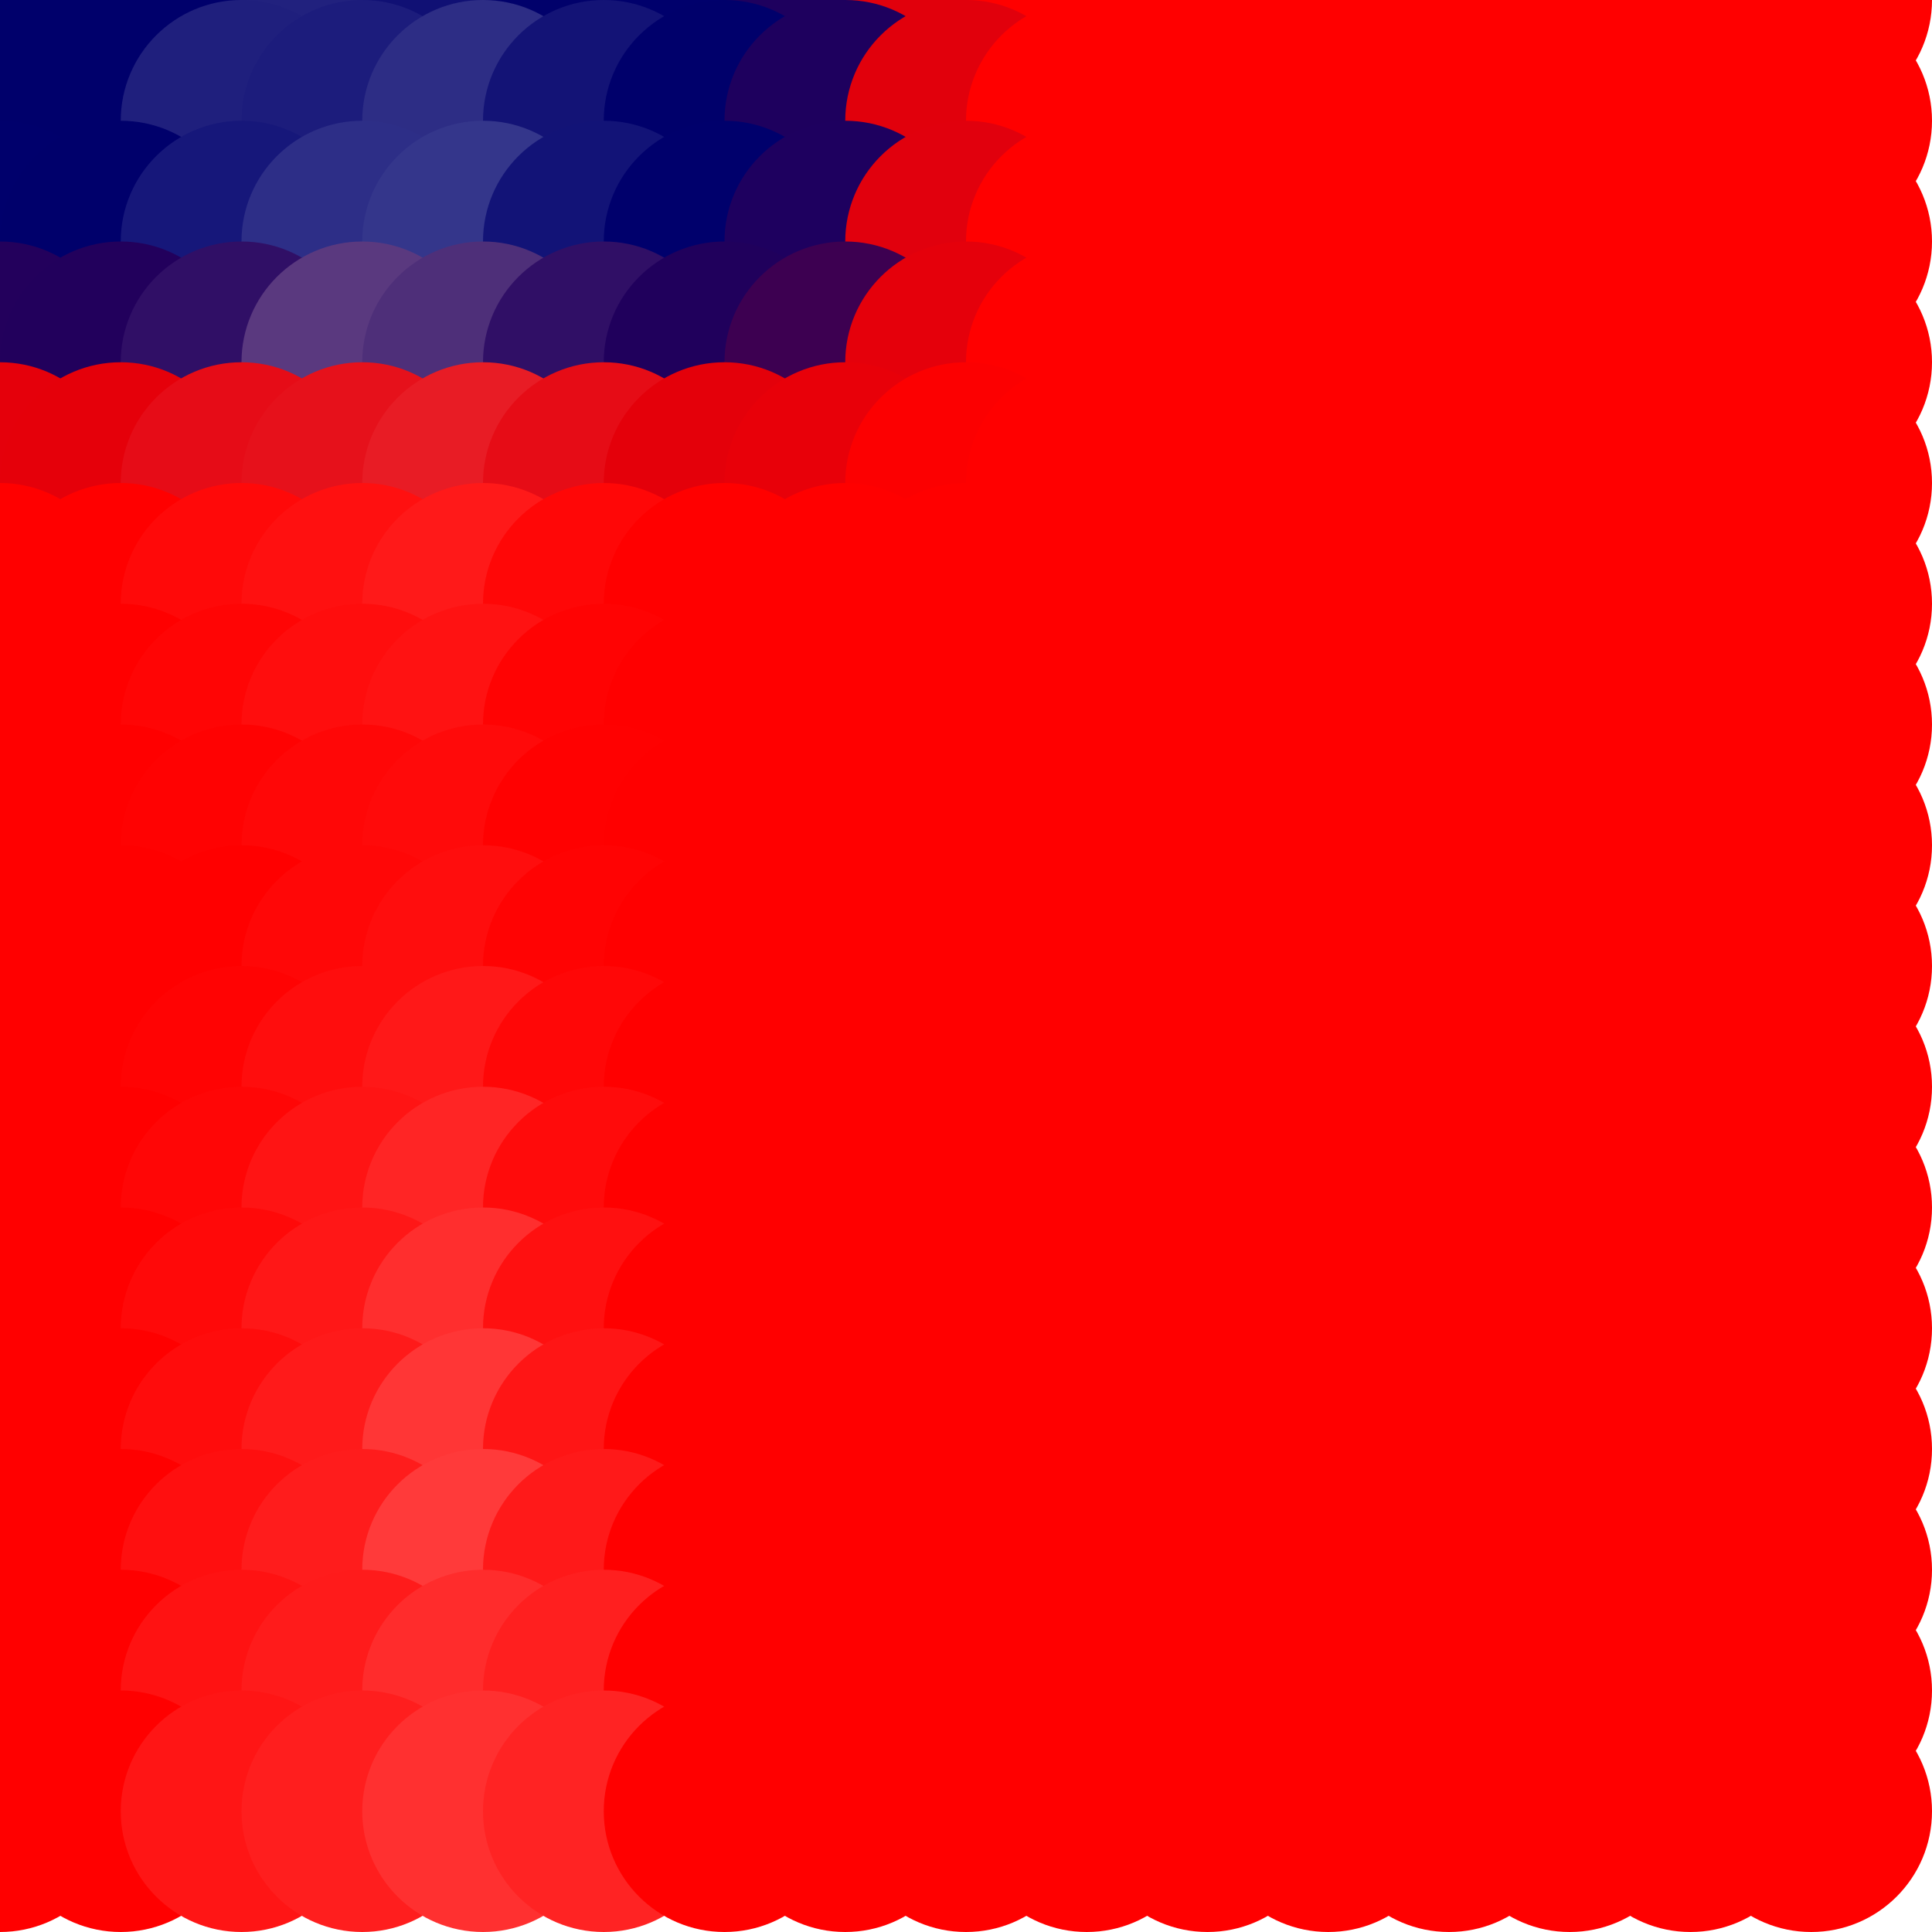 <?xml version="1.0" standalone="no"?>
<!DOCTYPE svg PUBLIC "-//W3C//DTD SVG 20010904//EN"
  "http://www.w3.org/TR/2001/REC-SVG-20010904/DTD/svg10.dtd">
<svg width="16" height="16">
  <circle cx="0" cy="0" r="1" fill="srgba(0,0,107,1)"/>
  <circle cx="1" cy="0" r="1" fill="srgba(0%,0%,41.962%,1)"/>
  <circle cx="2" cy="0" r="1" fill="srgba(0%,0%,41.86%,1)"/>
  <circle cx="3" cy="0" r="1" fill="srgba(13.141%,13.141%,49.541%,1)"/>
  <circle cx="4" cy="0" r="1" fill="srgba(6.558%,6.558%,45.663%,1)"/>
  <circle cx="5" cy="0" r="1" fill="srgba(0.476%,0.476%,42.153%,1)"/>
  <circle cx="6" cy="0" r="1" fill="srgba(0%,0%,42.263%,1)"/>
  <circle cx="7" cy="0" r="1" fill="srgba(12.061%,0%,36.899%,1)"/>
  <circle cx="8" cy="0" r="1" fill="srgba(87.939%,0%,5.061%,1)"/>
  <circle cx="9" cy="0" r="1" fill="red"/>
  <circle cx="10" cy="0" r="1" fill="red"/>
  <circle cx="11" cy="0" r="1" fill="red"/>
  <circle cx="12" cy="0" r="1" fill="red"/>
  <circle cx="13" cy="0" r="1" fill="red"/>
  <circle cx="14" cy="0" r="1" fill="red"/>
  <circle cx="15" cy="0" r="1" fill="red"/>
  <circle cx="0" cy="1" r="1" fill="srgba(0%,0%,41.959%,1)"/>
  <circle cx="1" cy="1" r="1" fill="srgba(0.034%,0.034%,41.981%,1)"/>
  <circle cx="2" cy="1" r="1" fill="srgba(12.387%,12.387%,49.149%,1)"/>
  <circle cx="3" cy="1" r="1" fill="srgba(11.318%,11.318%,48.518%,1)"/>
  <circle cx="4" cy="1" r="1" fill="srgba(17.769%,17.769%,52.235%,1)"/>
  <circle cx="5" cy="1" r="1" fill="srgba(7.683%,7.683%,46.418%,1)"/>
  <circle cx="6" cy="1" r="1" fill="srgba(0%,0%,42.008%,1)"/>
  <circle cx="7" cy="1" r="1" fill="srgba(12.061%,0%,36.899%,1)"/>
  <circle cx="8" cy="1" r="1" fill="srgba(87.939%,0%,5.061%,1)"/>
  <circle cx="9" cy="1" r="1" fill="red"/>
  <circle cx="10" cy="1" r="1" fill="red"/>
  <circle cx="11" cy="1" r="1" fill="red"/>
  <circle cx="12" cy="1" r="1" fill="red"/>
  <circle cx="13" cy="1" r="1" fill="red"/>
  <circle cx="14" cy="1" r="1" fill="red"/>
  <circle cx="15" cy="1" r="1" fill="red"/>
  <circle cx="0" cy="2" r="1" fill="srgba(0%,0%,42.335%,1)"/>
  <circle cx="1" cy="2" r="1" fill="srgba(0%,0%,42.123%,1)"/>
  <circle cx="2" cy="2" r="1" fill="srgba(8.898%,9.277%,47.7%,1)"/>
  <circle cx="3" cy="2" r="1" fill="srgba(17.635%,18.225%,52.86%,1)"/>
  <circle cx="4" cy="2" r="1" fill="srgba(20.58%,21.177%,54.543%,1)"/>
  <circle cx="5" cy="2" r="1" fill="srgba(7.304%,7.469%,46.651%,1)"/>
  <circle cx="6" cy="2" r="1" fill="srgba(0%,0%,42.449%,1)"/>
  <circle cx="7" cy="2" r="1" fill="srgba(12.061%,0%,37.229%,1)"/>
  <circle cx="8" cy="2" r="1" fill="srgba(87.939%,0%,5.106%,1)"/>
  <circle cx="9" cy="2" r="1" fill="red"/>
  <circle cx="10" cy="2" r="1" fill="red"/>
  <circle cx="11" cy="2" r="1" fill="red"/>
  <circle cx="12" cy="2" r="1" fill="red"/>
  <circle cx="13" cy="2" r="1" fill="red"/>
  <circle cx="14" cy="2" r="1" fill="red"/>
  <circle cx="15" cy="2" r="1" fill="red"/>
  <circle cx="0" cy="3" r="1" fill="srgba(13.787%,0%,36.176%,1)"/>
  <circle cx="1" cy="3" r="1" fill="srgba(13.457%,0%,35.94%,1)"/>
  <circle cx="2" cy="3" r="1" fill="srgba(19.086%,6.206%,40.029%,1)"/>
  <circle cx="3" cy="3" r="1" fill="srgba(35.399%,22.57%,49.632%,1)"/>
  <circle cx="4" cy="3" r="1" fill="srgba(30.555%,18.502%,47.507%,1)"/>
  <circle cx="5" cy="3" r="1" fill="srgba(18.999%,5.977%,39.951%,1)"/>
  <circle cx="6" cy="3" r="1" fill="srgba(12.863%,0%,36.28%,1)"/>
  <circle cx="7" cy="3" r="1" fill="srgba(24.186%,0%,31.812%,1)"/>
  <circle cx="8" cy="3" r="1" fill="srgba(89.601%,0%,4.364%,1)"/>
  <circle cx="9" cy="3" r="1" fill="red"/>
  <circle cx="10" cy="3" r="1" fill="red"/>
  <circle cx="11" cy="3" r="1" fill="red"/>
  <circle cx="12" cy="3" r="1" fill="red"/>
  <circle cx="13" cy="3" r="1" fill="red"/>
  <circle cx="14" cy="3" r="1" fill="red"/>
  <circle cx="15" cy="3" r="1" fill="red"/>
  <circle cx="0" cy="4" r="1" fill="srgba(89.555%,0%,4.382%,1)"/>
  <circle cx="1" cy="4" r="1" fill="srgba(89.52%,0%,4.102%,1)"/>
  <circle cx="2" cy="4" r="1" fill="srgba(90.175%,5.025%,9.151%,1)"/>
  <circle cx="3" cy="4" r="1" fill="srgba(89.976%,6.644%,10.553%,1)"/>
  <circle cx="4" cy="4" r="1" fill="srgba(90.668%,11.028%,14.816%,1)"/>
  <circle cx="5" cy="4" r="1" fill="srgba(90.155%,4.717%,8.847%,1)"/>
  <circle cx="6" cy="4" r="1" fill="srgba(89.447%,0%,4.218%,1)"/>
  <circle cx="7" cy="4" r="1" fill="srgba(90.816%,0%,3.854%,1)"/>
  <circle cx="8" cy="4" r="1" fill="srgba(98.74%,0%,0.528%,1)"/>
  <circle cx="9" cy="4" r="1" fill="red"/>
  <circle cx="10" cy="4" r="1" fill="red"/>
  <circle cx="11" cy="4" r="1" fill="red"/>
  <circle cx="12" cy="4" r="1" fill="red"/>
  <circle cx="13" cy="4" r="1" fill="red"/>
  <circle cx="14" cy="4" r="1" fill="red"/>
  <circle cx="15" cy="4" r="1" fill="red"/>
  <circle cx="0" cy="5" r="1" fill="red"/>
  <circle cx="1" cy="5" r="1" fill="red"/>
  <circle cx="2" cy="5" r="1" fill="srgba(100%,3.571%,3.569%,1)"/>
  <circle cx="3" cy="5" r="1" fill="srgba(100%,6.517%,6.502%,1)"/>
  <circle cx="4" cy="5" r="1" fill="srgba(100%,9.856%,9.831%,1)"/>
  <circle cx="5" cy="5" r="1" fill="srgba(100%,3.059%,3.056%,1)"/>
  <circle cx="6" cy="5" r="1" fill="red"/>
  <circle cx="7" cy="5" r="1" fill="red"/>
  <circle cx="8" cy="5" r="1" fill="red"/>
  <circle cx="9" cy="5" r="1" fill="red"/>
  <circle cx="10" cy="5" r="1" fill="red"/>
  <circle cx="11" cy="5" r="1" fill="red"/>
  <circle cx="12" cy="5" r="1" fill="red"/>
  <circle cx="13" cy="5" r="1" fill="red"/>
  <circle cx="14" cy="5" r="1" fill="red"/>
  <circle cx="15" cy="5" r="1" fill="red"/>
  <circle cx="0" cy="6" r="1" fill="red"/>
  <circle cx="1" cy="6" r="1" fill="red"/>
  <circle cx="2" cy="6" r="1" fill="srgba(100%,2.222%,2.222%,1)"/>
  <circle cx="3" cy="6" r="1" fill="srgba(100%,5.121%,5.121%,1)"/>
  <circle cx="4" cy="6" r="1" fill="srgba(100%,7.265%,7.265%,1)"/>
  <circle cx="5" cy="6" r="1" fill="srgba(100%,1.43%,1.43%,1)"/>
  <circle cx="6" cy="6" r="1" fill="red"/>
  <circle cx="7" cy="6" r="1" fill="red"/>
  <circle cx="8" cy="6" r="1" fill="red"/>
  <circle cx="9" cy="6" r="1" fill="red"/>
  <circle cx="10" cy="6" r="1" fill="red"/>
  <circle cx="11" cy="6" r="1" fill="red"/>
  <circle cx="12" cy="6" r="1" fill="red"/>
  <circle cx="13" cy="6" r="1" fill="red"/>
  <circle cx="14" cy="6" r="1" fill="red"/>
  <circle cx="15" cy="6" r="1" fill="red"/>
  <circle cx="0" cy="7" r="1" fill="red"/>
  <circle cx="1" cy="7" r="1" fill="red"/>
  <circle cx="2" cy="7" r="1" fill="srgba(100%,0.957%,0.957%,1)"/>
  <circle cx="3" cy="7" r="1" fill="srgba(100%,2.823%,2.823%,1)"/>
  <circle cx="4" cy="7" r="1" fill="srgba(100%,3.931%,3.931%,1)"/>
  <circle cx="5" cy="7" r="1" fill="srgba(100%,0.423%,0.423%,1)"/>
  <circle cx="6" cy="7" r="1" fill="red"/>
  <circle cx="7" cy="7" r="1" fill="red"/>
  <circle cx="8" cy="7" r="1" fill="red"/>
  <circle cx="9" cy="7" r="1" fill="red"/>
  <circle cx="10" cy="7" r="1" fill="red"/>
  <circle cx="11" cy="7" r="1" fill="red"/>
  <circle cx="12" cy="7" r="1" fill="red"/>
  <circle cx="13" cy="7" r="1" fill="red"/>
  <circle cx="14" cy="7" r="1" fill="red"/>
  <circle cx="15" cy="7" r="1" fill="red"/>
  <circle cx="0" cy="8" r="1" fill="red"/>
  <circle cx="1" cy="8" r="1" fill="red"/>
  <circle cx="2" cy="8" r="1" fill="srgba(100%,0.252%,0.252%,1)"/>
  <circle cx="3" cy="8" r="1" fill="srgba(100%,3.026%,3.026%,1)"/>
  <circle cx="4" cy="8" r="1" fill="srgba(100%,5.414%,5.414%,1)"/>
  <circle cx="5" cy="8" r="1" fill="srgba(100%,1.437%,1.437%,1)"/>
  <circle cx="6" cy="8" r="1" fill="red"/>
  <circle cx="7" cy="8" r="1" fill="red"/>
  <circle cx="8" cy="8" r="1" fill="red"/>
  <circle cx="9" cy="8" r="1" fill="red"/>
  <circle cx="10" cy="8" r="1" fill="red"/>
  <circle cx="11" cy="8" r="1" fill="red"/>
  <circle cx="12" cy="8" r="1" fill="red"/>
  <circle cx="13" cy="8" r="1" fill="red"/>
  <circle cx="14" cy="8" r="1" fill="red"/>
  <circle cx="15" cy="8" r="1" fill="red"/>
  <circle cx="0" cy="9" r="1" fill="red"/>
  <circle cx="1" cy="9" r="1" fill="red"/>
  <circle cx="2" cy="9" r="1" fill="srgba(100%,1.218%,1.218%,1)"/>
  <circle cx="3" cy="9" r="1" fill="srgba(100%,5.234%,5.234%,1)"/>
  <circle cx="4" cy="9" r="1" fill="srgba(100%,9.764%,9.764%,1)"/>
  <circle cx="5" cy="9" r="1" fill="srgba(100%,3.037%,3.037%,1)"/>
  <circle cx="6" cy="9" r="1" fill="red"/>
  <circle cx="7" cy="9" r="1" fill="red"/>
  <circle cx="8" cy="9" r="1" fill="red"/>
  <circle cx="9" cy="9" r="1" fill="red"/>
  <circle cx="10" cy="9" r="1" fill="red"/>
  <circle cx="11" cy="9" r="1" fill="red"/>
  <circle cx="12" cy="9" r="1" fill="red"/>
  <circle cx="13" cy="9" r="1" fill="red"/>
  <circle cx="14" cy="9" r="1" fill="red"/>
  <circle cx="15" cy="9" r="1" fill="red"/>
  <circle cx="0" cy="10" r="1" fill="red"/>
  <circle cx="1" cy="10" r="1" fill="red"/>
  <circle cx="2" cy="10" r="1" fill="srgba(100%,2.393%,2.393%,1)"/>
  <circle cx="3" cy="10" r="1" fill="srgba(100%,7.839%,7.839%,1)"/>
  <circle cx="4" cy="10" r="1" fill="srgba(100%,14.745%,14.745%,1)"/>
  <circle cx="5" cy="10" r="1" fill="srgba(100%,4.651%,4.651%,1)"/>
  <circle cx="6" cy="10" r="1" fill="red"/>
  <circle cx="7" cy="10" r="1" fill="red"/>
  <circle cx="8" cy="10" r="1" fill="red"/>
  <circle cx="9" cy="10" r="1" fill="red"/>
  <circle cx="10" cy="10" r="1" fill="red"/>
  <circle cx="11" cy="10" r="1" fill="red"/>
  <circle cx="12" cy="10" r="1" fill="red"/>
  <circle cx="13" cy="10" r="1" fill="red"/>
  <circle cx="14" cy="10" r="1" fill="red"/>
  <circle cx="15" cy="10" r="1" fill="red"/>
  <circle cx="0" cy="11" r="1" fill="red"/>
  <circle cx="1" cy="11" r="1" fill="red"/>
  <circle cx="2" cy="11" r="1" fill="srgba(100%,3.607%,3.607%,1)"/>
  <circle cx="3" cy="11" r="1" fill="srgba(100%,9.148%,9.148%,1)"/>
  <circle cx="4" cy="11" r="1" fill="srgba(100%,18.109%,18.109%,1)"/>
  <circle cx="5" cy="11" r="1" fill="srgba(100%,6.426%,6.426%,1)"/>
  <circle cx="6" cy="11" r="1" fill="red"/>
  <circle cx="7" cy="11" r="1" fill="red"/>
  <circle cx="8" cy="11" r="1" fill="red"/>
  <circle cx="9" cy="11" r="1" fill="red"/>
  <circle cx="10" cy="11" r="1" fill="red"/>
  <circle cx="11" cy="11" r="1" fill="red"/>
  <circle cx="12" cy="11" r="1" fill="red"/>
  <circle cx="13" cy="11" r="1" fill="red"/>
  <circle cx="14" cy="11" r="1" fill="red"/>
  <circle cx="15" cy="11" r="1" fill="red"/>
  <circle cx="0" cy="12" r="1" fill="red"/>
  <circle cx="1" cy="12" r="1" fill="red"/>
  <circle cx="2" cy="12" r="1" fill="srgba(100%,4.819%,4.819%,1)"/>
  <circle cx="3" cy="12" r="1" fill="srgba(100%,10.285%,10.285%,1)"/>
  <circle cx="4" cy="12" r="1" fill="srgba(100%,21.444%,21.444%,1)"/>
  <circle cx="5" cy="12" r="1" fill="srgba(100%,8.244%,8.244%,1)"/>
  <circle cx="6" cy="12" r="1" fill="red"/>
  <circle cx="7" cy="12" r="1" fill="red"/>
  <circle cx="8" cy="12" r="1" fill="red"/>
  <circle cx="9" cy="12" r="1" fill="red"/>
  <circle cx="10" cy="12" r="1" fill="red"/>
  <circle cx="11" cy="12" r="1" fill="red"/>
  <circle cx="12" cy="12" r="1" fill="red"/>
  <circle cx="13" cy="12" r="1" fill="red"/>
  <circle cx="14" cy="12" r="1" fill="red"/>
  <circle cx="15" cy="12" r="1" fill="red"/>
  <circle cx="0" cy="13" r="1" fill="red"/>
  <circle cx="1" cy="13" r="1" fill="red"/>
  <circle cx="2" cy="13" r="1" fill="srgba(100%,6.003%,6.003%,1)"/>
  <circle cx="3" cy="13" r="1" fill="srgba(100%,11.122%,11.122%,1)"/>
  <circle cx="4" cy="13" r="1" fill="srgba(100%,23.04%,23.04%,1)"/>
  <circle cx="5" cy="13" r="1" fill="srgba(100%,10.144%,10.144%,1)"/>
  <circle cx="6" cy="13" r="1" fill="red"/>
  <circle cx="7" cy="13" r="1" fill="red"/>
  <circle cx="8" cy="13" r="1" fill="red"/>
  <circle cx="9" cy="13" r="1" fill="red"/>
  <circle cx="10" cy="13" r="1" fill="red"/>
  <circle cx="11" cy="13" r="1" fill="red"/>
  <circle cx="12" cy="13" r="1" fill="red"/>
  <circle cx="13" cy="13" r="1" fill="red"/>
  <circle cx="14" cy="13" r="1" fill="red"/>
  <circle cx="15" cy="13" r="1" fill="red"/>
  <circle cx="0" cy="14" r="1" fill="red"/>
  <circle cx="1" cy="14" r="1" fill="red"/>
  <circle cx="2" cy="14" r="1" fill="srgba(100%,7.234%,7.234%,1)"/>
  <circle cx="3" cy="14" r="1" fill="srgba(100%,10.564%,10.564%,1)"/>
  <circle cx="4" cy="14" r="1" fill="srgba(100%,17.467%,17.467%,1)"/>
  <circle cx="5" cy="14" r="1" fill="srgba(100%,12.229%,12.229%,1)"/>
  <circle cx="6" cy="14" r="1" fill="red"/>
  <circle cx="7" cy="14" r="1" fill="red"/>
  <circle cx="8" cy="14" r="1" fill="red"/>
  <circle cx="9" cy="14" r="1" fill="red"/>
  <circle cx="10" cy="14" r="1" fill="red"/>
  <circle cx="11" cy="14" r="1" fill="red"/>
  <circle cx="12" cy="14" r="1" fill="red"/>
  <circle cx="13" cy="14" r="1" fill="red"/>
  <circle cx="14" cy="14" r="1" fill="red"/>
  <circle cx="15" cy="14" r="1" fill="red"/>
  <circle cx="0" cy="15" r="1" fill="red"/>
  <circle cx="1" cy="15" r="1" fill="red"/>
  <circle cx="2" cy="15" r="1" fill="srgba(100%,8.208%,8.208%,1)"/>
  <circle cx="3" cy="15" r="1" fill="srgba(100%,12.079%,12.079%,1)"/>
  <circle cx="4" cy="15" r="1" fill="srgba(100%,19.081%,19.081%,1)"/>
  <circle cx="5" cy="15" r="1" fill="srgba(100%,13.907%,13.907%,1)"/>
  <circle cx="6" cy="15" r="1" fill="red"/>
  <circle cx="7" cy="15" r="1" fill="red"/>
  <circle cx="8" cy="15" r="1" fill="red"/>
  <circle cx="9" cy="15" r="1" fill="red"/>
  <circle cx="10" cy="15" r="1" fill="red"/>
  <circle cx="11" cy="15" r="1" fill="red"/>
  <circle cx="12" cy="15" r="1" fill="red"/>
  <circle cx="13" cy="15" r="1" fill="red"/>
  <circle cx="14" cy="15" r="1" fill="red"/>
  <circle cx="15" cy="15" r="1" fill="red"/>
</svg>
